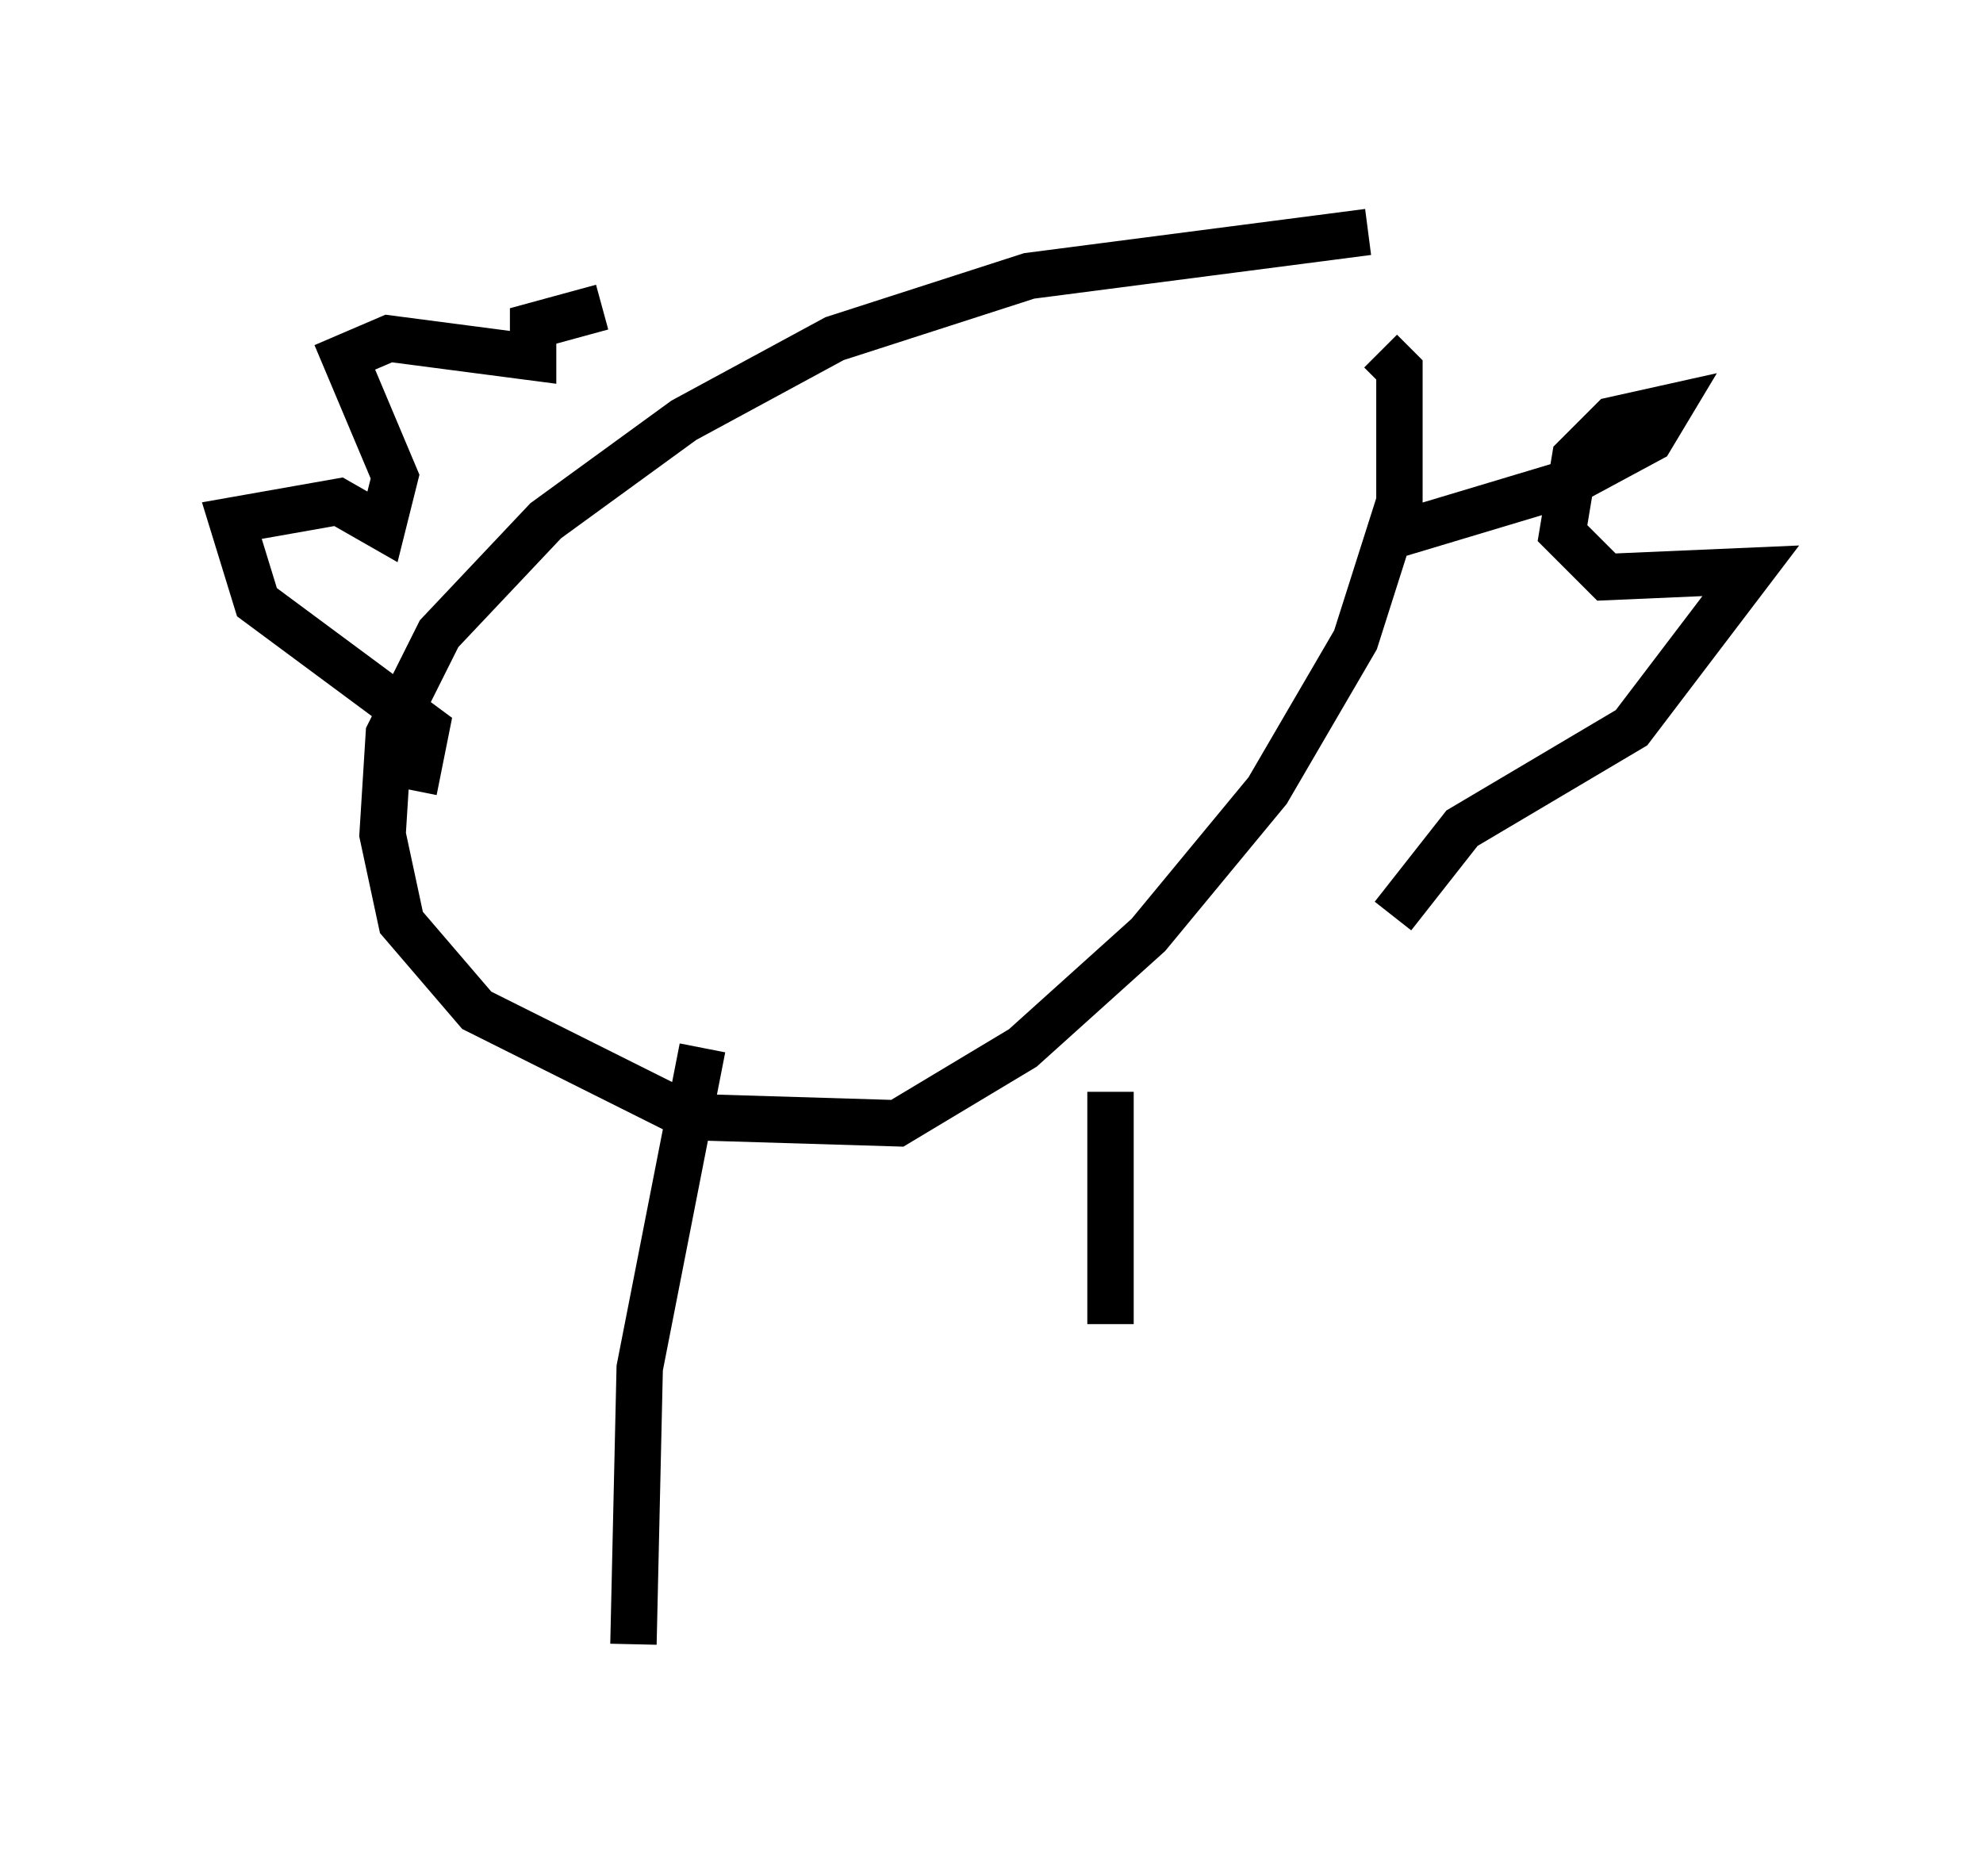 <?xml version="1.0" encoding="utf-8" ?>
<svg baseProfile="full" height="40.446" version="1.1" width="42.747" xmlns="http://www.w3.org/2000/svg" xmlns:ev="http://www.w3.org/2001/xml-events" xmlns:xlink="http://www.w3.org/1999/xlink"><defs /><rect fill="white" height="40.446" width="42.747" x="0" y="0" /><path d="M31.116, 6.759 m-1.624, -1.759 l-7.307, 0.947 -4.195, 1.353 l-3.248, 1.759 -2.977, 2.165 l-2.3, 2.436 -1.083, 2.165 l-0.135, 2.165 0.406, 1.894 l1.624, 1.894 4.601, 2.3 l4.465, 0.135 2.706, -1.624 l2.706, -2.436 2.571, -3.112 l1.894, -3.248 0.947, -2.977 l0.0, -2.842 -0.406, -0.406 m-20.839, 9.472 l0.271, -1.353 -3.654, -2.706 l-0.541, -1.759 2.3, -0.406 l0.947, 0.541 0.271, -1.083 l-1.083, -2.571 0.947, -0.406 l3.112, 0.406 0.0, -0.677 l1.488, -0.406 m16.779, 5.007 l4.059, -1.218 1.759, -0.947 l0.406, -0.677 -1.218, 0.271 l-0.812, 0.812 -0.271, 1.624 l0.947, 0.947 3.112, -0.135 l-2.571, 3.383 -3.654, 2.165 l-1.488, 1.894 m-14.885, 2.842 l-1.353, 6.901 -0.135, 5.954 m10.284, -11.908 l0.0, 5.007 " fill="none" stroke="black" stroke-width="1" /></svg>